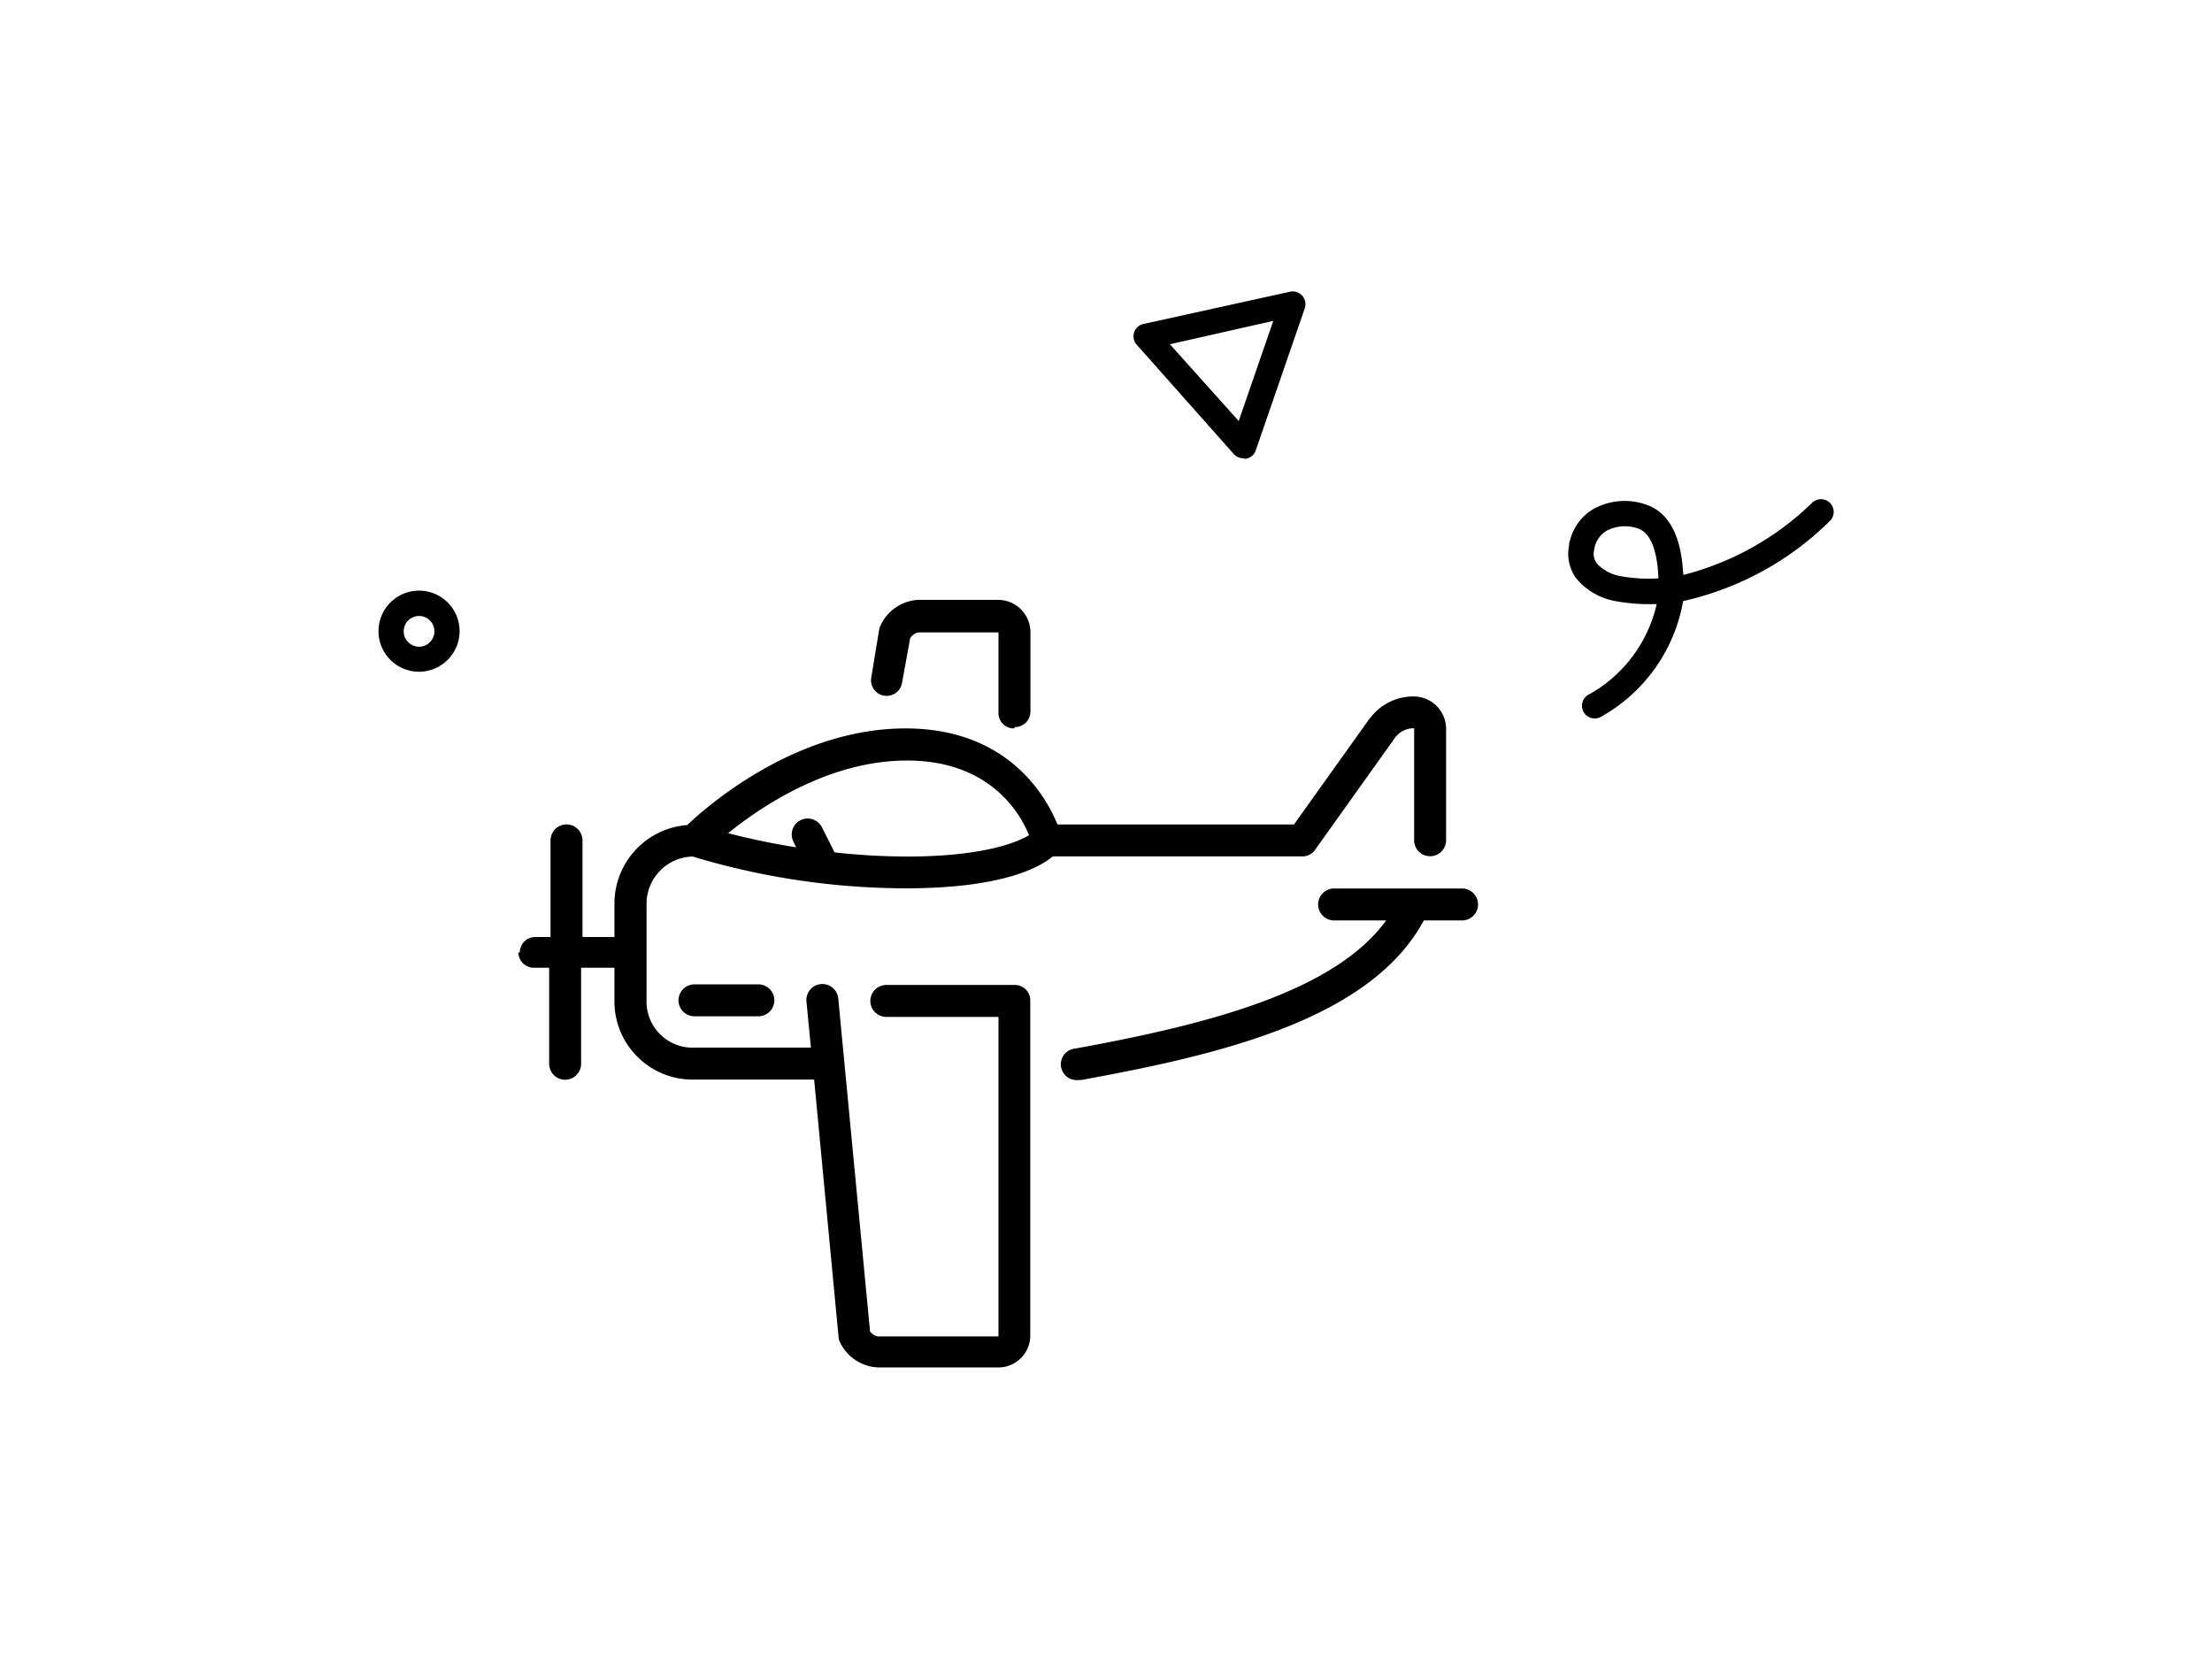 <svg data-name="Layer 1" xmlns="http://www.w3.org/2000/svg" viewBox="0 0 144 108"><title>airplane</title><path d="M70 68.26c8.57-1.56 16.84-3.67 20.24-8.34h-3.39a1 1 0 1 1 0-2.08h8.33a1 1 0 1 1 0 2.08h-2.49c-3.47 6.45-13.3 8.75-22.32 10.39h-.19a1 1 0 0 1-.18-2.05"/><path d="M33.75 62a1 1 0 0 0 1 1h1v6.25a1 1 0 1 0 2.08 0V63H40v2.08a5.09 5.09 0 0 0 5.2 5.2H53l1.59 16.76a1 1 0 0 0 .09.33 2.88 2.88 0 0 0 2.48 1.65H65A2.08 2.08 0 0 0 67.07 87V65.12a1 1 0 0 0-1-1H57.7a1 1 0 0 0 0 2.08H65V87h-7.85a.82.82 0 0 1-.51-.32L54.57 65a1 1 0 0 0-2.07.2l.29 3h-7.58a3 3 0 0 1-3.12-3.12v-6.21a3.08 3.08 0 0 1 3-3.11 48.33 48.33 0 0 0 13.87 2.07c6.21 0 8.68-1.33 9.58-2.08h16.23a1 1 0 0 0 .85-.44l5.15-7.22a1.5 1.5 0 0 1 1.29-.68v7.29a1 1 0 0 0 2.08 0v-7.28a2.11 2.11 0 0 0-2.08-2.08 3.5 3.5 0 0 0-2.82 1.35l-.11.13-4.89 6.85h-15.4c-.75-1.84-3.24-6.25-9.89-6.25-7.17 0-12.93 5.07-14.21 6.29A5.13 5.13 0 0 0 40 58.87V61h-2.08v-6.29a1 1 0 1 0-2.08 0V61h-1a1 1 0 0 0-1 1m13.56-7.76c2.14-1.73 6.57-4.73 11.64-4.73 5.42 0 7.37 3.44 7.95 4.86-.78.47-3 1.39-7.95 1.39a43.69 43.69 0 0 1-4.71-.27l-.82-1.63a1 1 0 1 0-1.86.93l.18.37a47.13 47.13 0 0 1-4.43-.92"/><path d="M45.21 66.16a1 1 0 1 1 0-2.08h4.16a1 1 0 1 1 0 2.08h-4.16zM66 47.42a1 1 0 0 1-1-1v-5.25h-5.22a.83.83 0 0 0-.53.38l-.53 2.92a1 1 0 1 1-2-.37l.51-3.1a1.1 1.1 0 0 1 .07-.23 2.87 2.87 0 0 1 2.48-1.72H65a2.11 2.11 0 0 1 2.08 2.13v5.15a1 1 0 0 1-1 1M27.28 43.73a2.64 2.64 0 1 1 2.64-2.64 2.65 2.65 0 0 1-2.64 2.64m0-3.63a1 1 0 1 0 1 1 1 1 0 0 0-1-1M80.93 29.83a.82.82 0 0 1-.62-.28L74 22.44a.82.82 0 0 1 .44-1.35l9.5-2.09a.83.83 0 0 1 1 1.07l-3.19 9.25a.83.83 0 0 1-.62.54h-.16m-4.81-7.45l4.48 5 2.25-6.52zM102.21 35.17a3.28 3.28 0 0 1 1.57-2.06 4.21 4.21 0 0 1 3.44-.24c1.45.53 2.24 2.06 2.36 4.56a18.62 18.62 0 0 0 8.37-4.68.82.82 0 0 1 1.19 1.15 19.68 19.68 0 0 1-9.57 5.23 10.74 10.74 0 0 1-5.29 7.5.83.83 0 1 1-.77-1.46 9 9 0 0 0 4.34-5.85 11.94 11.94 0 0 1-2.69-.19 4.3 4.3 0 0 1-2.59-1.53 2.75 2.75 0 0 1-.42-2.11c0-.11 0-.21.07-.32m5.74 2.48c-.06-1.8-.51-2.95-1.29-3.23a2.56 2.56 0 0 0-2.06.12 1.7 1.7 0 0 0-.83 1.24 1.1 1.1 0 0 0 .15.87 2.69 2.69 0 0 0 1.53.85 10.18 10.18 0 0 0 2.5.15"/></svg>